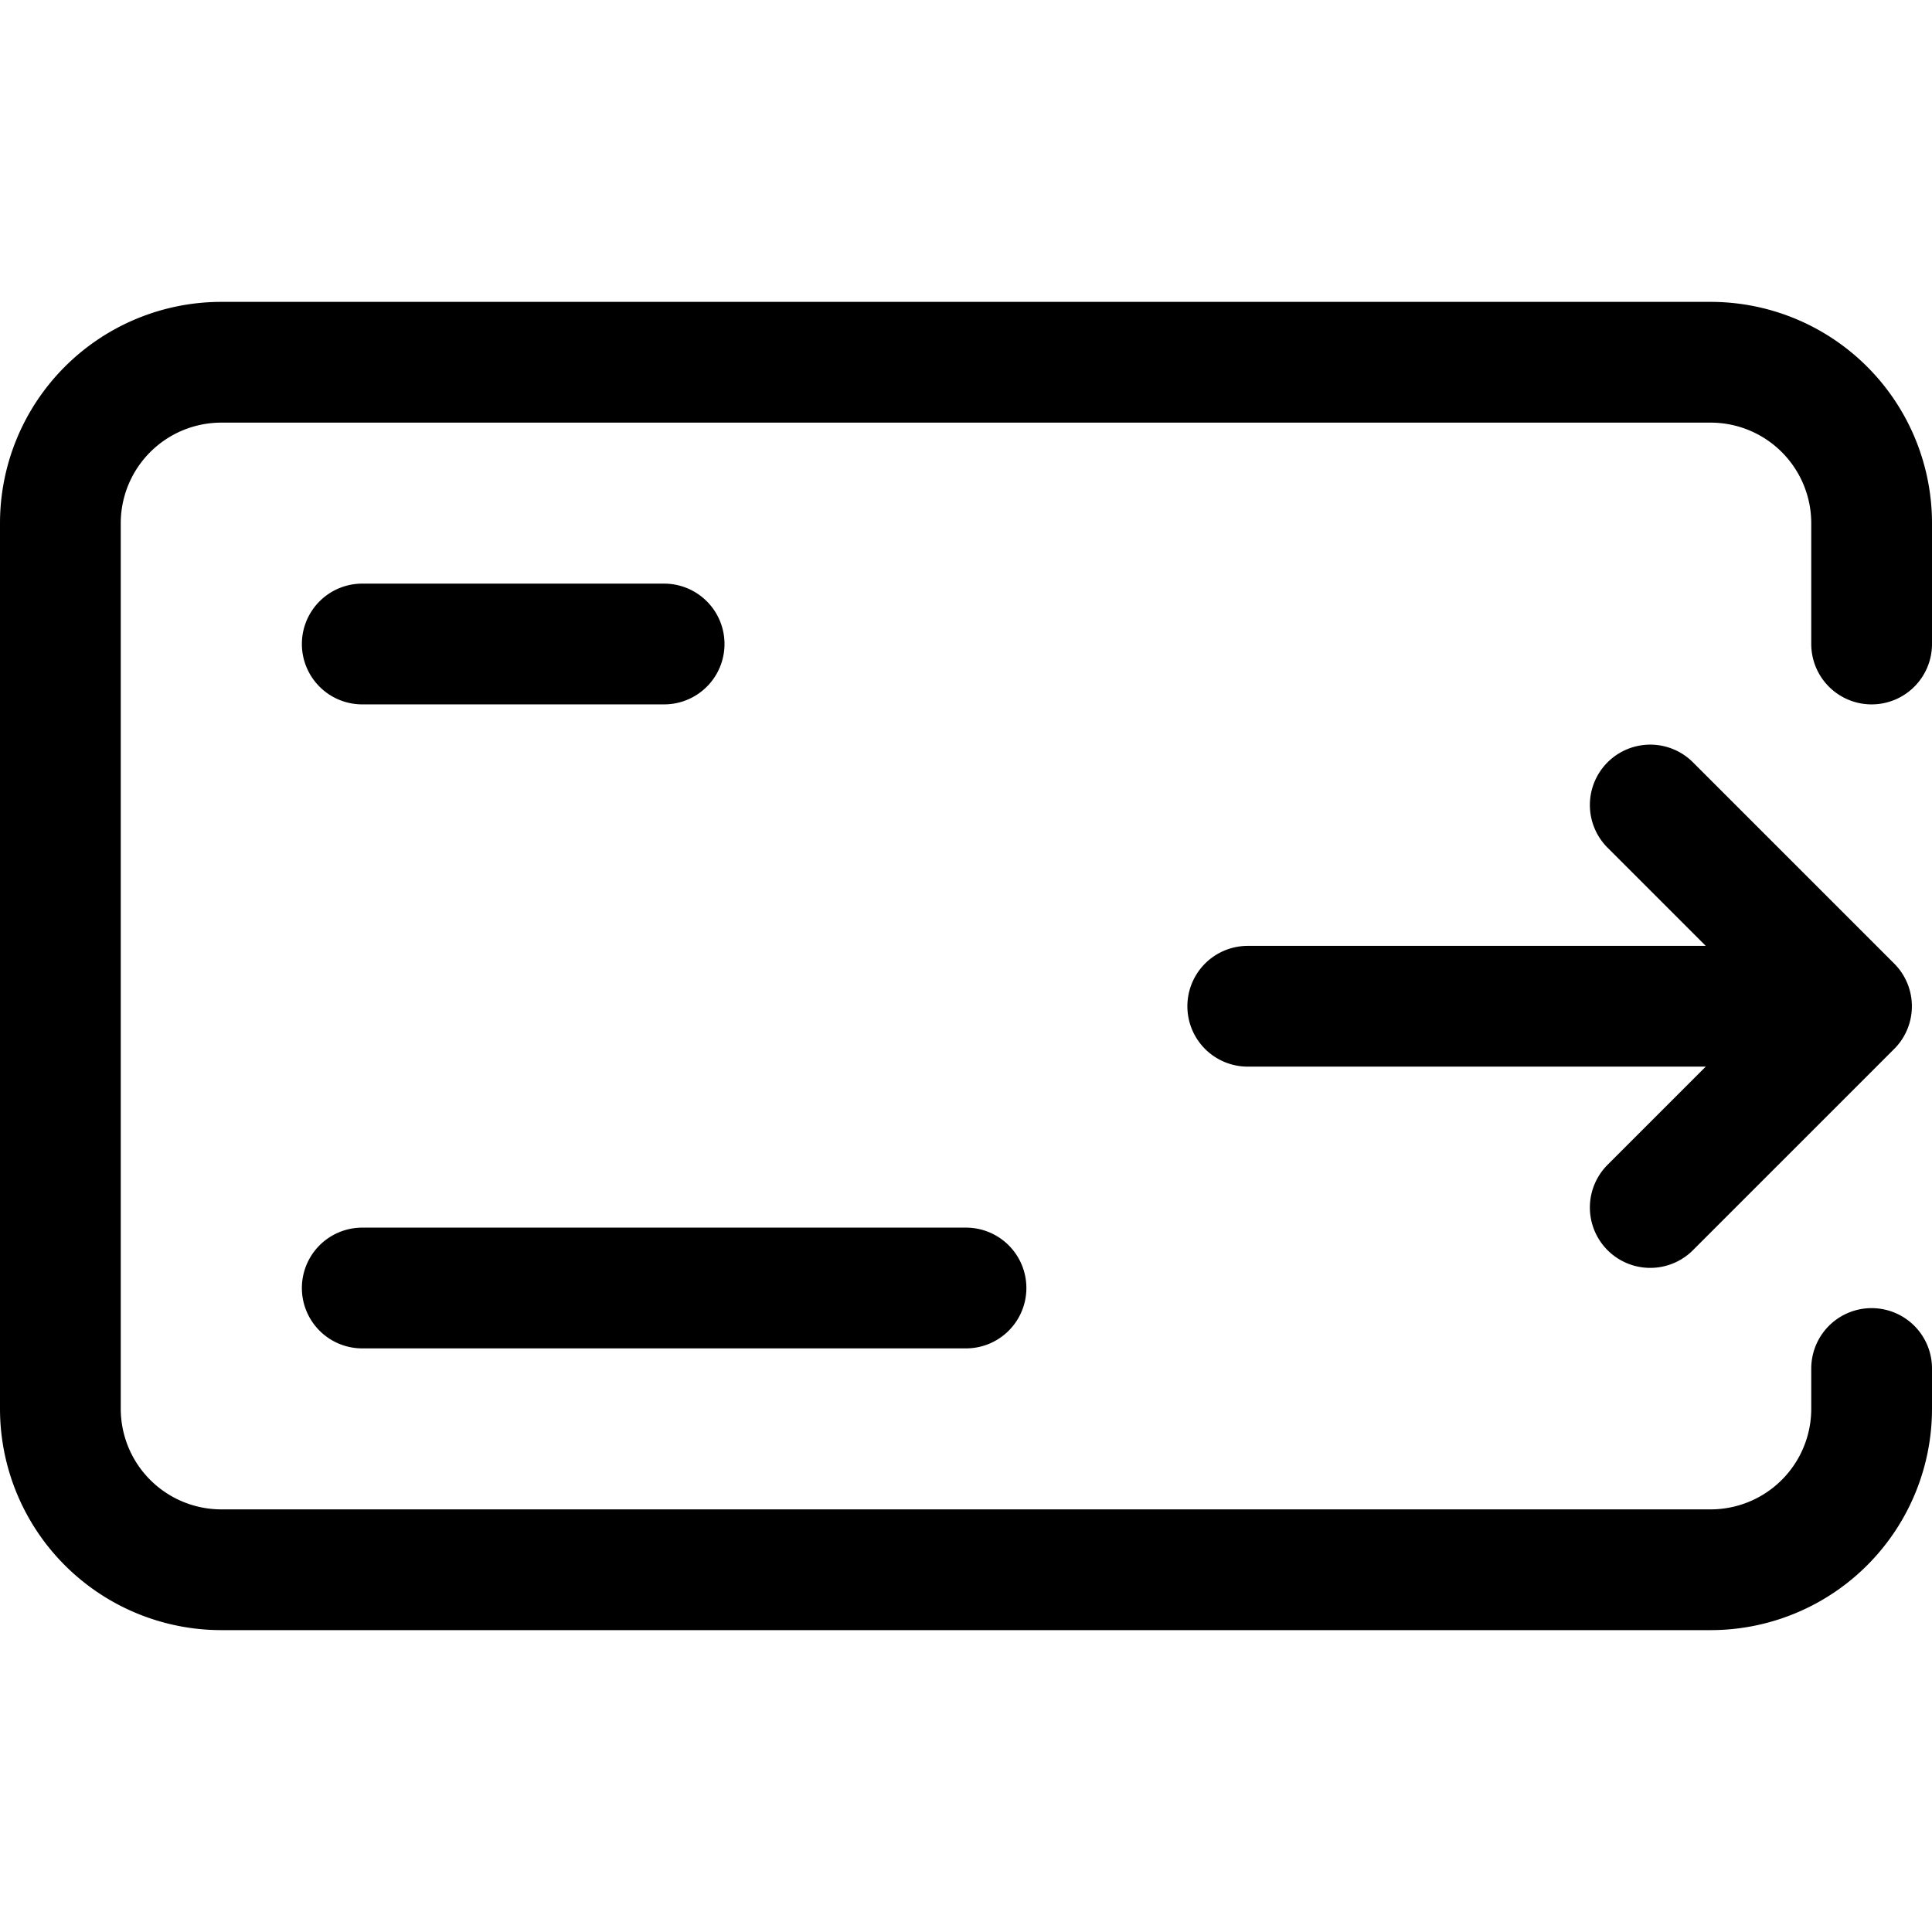 <svg xmlns="http://www.w3.org/2000/svg" width="24" height="24" fill="none" viewBox="0 0 24 24"><path stroke="#000" stroke-linecap="round" stroke-linejoin="round" stroke-width="1.5" d="M4.5 8h3.75M4.5 16H12m11.25-8V6.5a2 2 0 0 0-2-2H2.75a2 2 0 0 0-2 2v11a2 2 0 0 0 2 2h18.5a2 2 0 0 0 2-2V17m-7.75-4.5H23M20.5 15l2.5-2.5m0 0L20.5 10"/></svg>